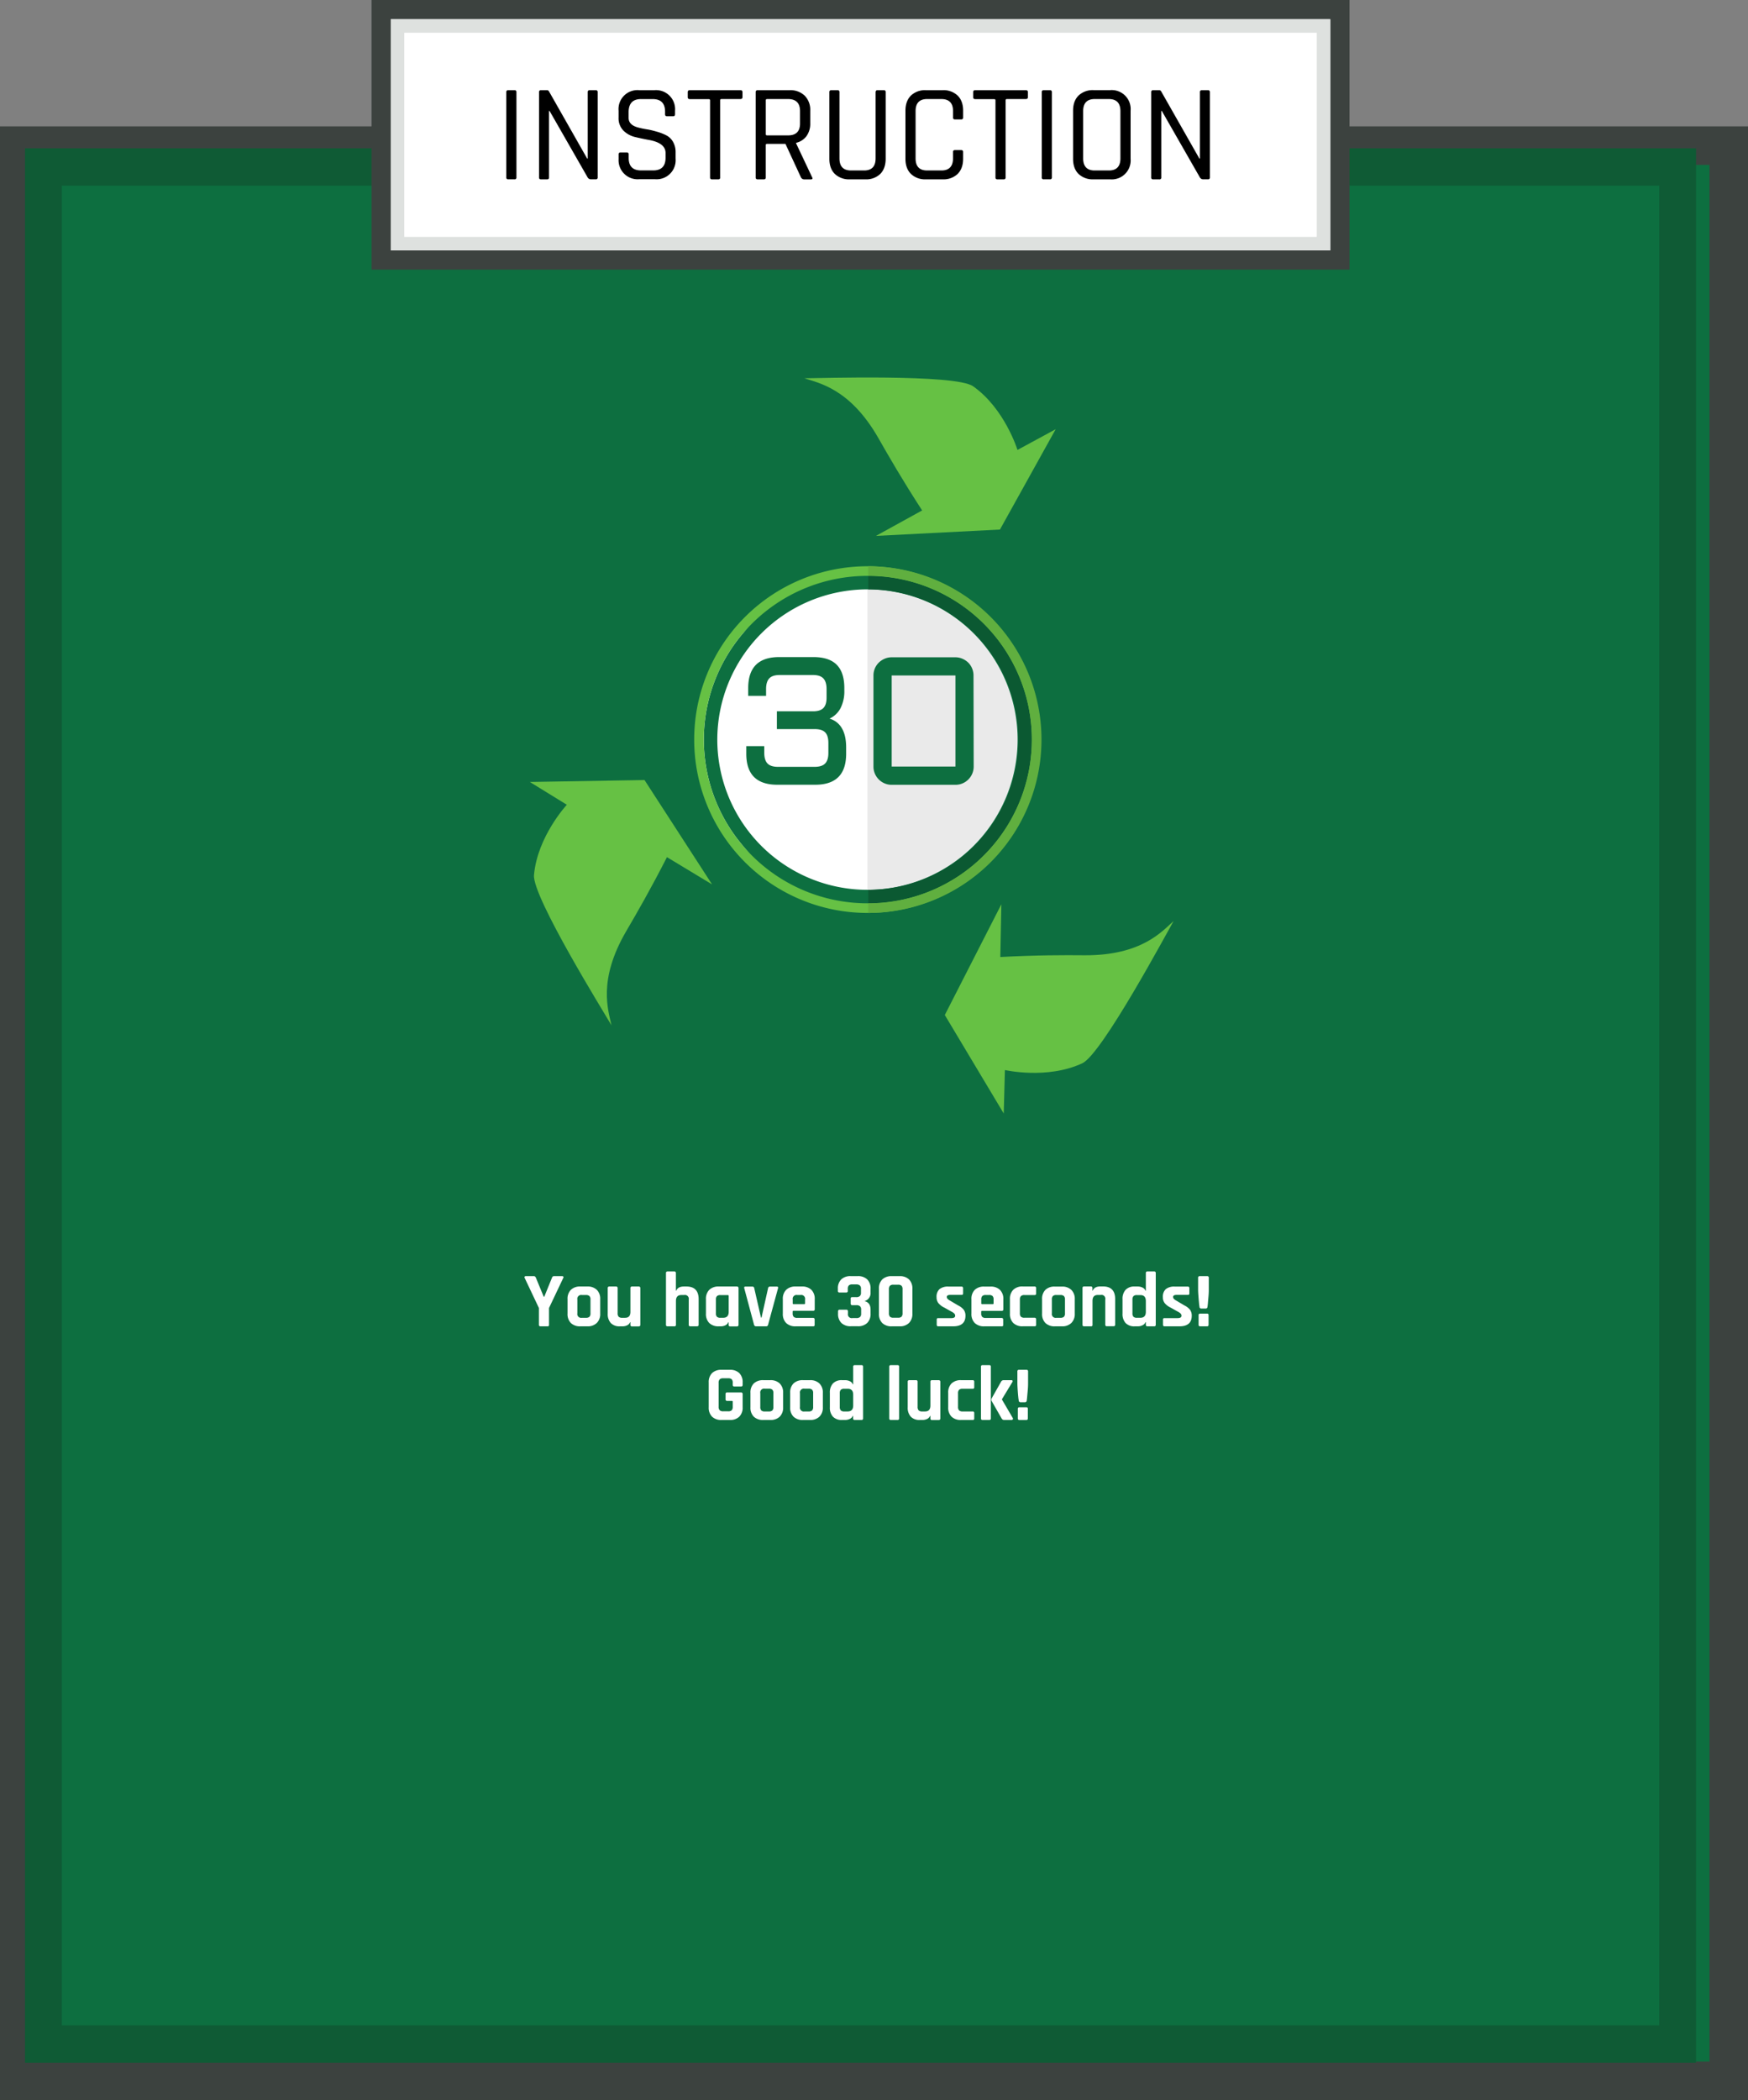<svg xmlns="http://www.w3.org/2000/svg" viewBox="0 0 908 1090.39"><rect x="0" y="0" width="908" height="1090.39" fill="#808080" stroke="none"/><defs><style>.cls-1{fill:#0d6f40;}.cls-2{fill:#3c423f;}.cls-3{fill:#0f5b35;}.cls-4{fill:#fff;}.cls-5{fill:#dee1df;}.cls-6{fill:#eaeaea;}.cls-7{fill:#66c144;}.cls-8{fill:#0b5932;}.cls-9{fill:#60af3f;}</style></defs><title>instruct4</title><g id="Layer_2" data-name="Layer 2"><g id="instruct4"><rect class="cls-1" x="10" y="75.6" width="888" height="1004.79"/><path class="cls-2" d="M888,85.61v984.78H20V85.61H888m20-20H0V1090.39H908V65.61Z"/><g id="shade"><path class="cls-3" d="M13,77v994H881V77Zm848.88,974.6H32.12V96.4H861.88Z"/></g><rect class="cls-4" x="198" y="5" width="498" height="130"/><path class="cls-2" d="M691,10V130H203V10H691M701,0H193V140H701V0Z"/><path id="shade-2" data-name="shade" class="cls-5" d="M203,10V130H691V10ZM684,123H210V17H684Z"/><path d="M268.26,47.83V92.11a.89.89,0,0,1-1,1H264a.89.89,0,0,1-1-1V47.83a.89.89,0,0,1,1-1h3.24A.89.89,0,0,1,268.26,47.83Z"/><path d="M284.18,93.12H281a.89.89,0,0,1-1-1V47.83a.89.89,0,0,1,1-1H284a1.14,1.14,0,0,1,1.15.58L305,82.32h.29V47.83a.9.9,0,0,1,1-1h3.17a.9.9,0,0,1,1,1V92.11a.9.9,0,0,1-1,1h-2.67a2,2,0,0,1-1.51-.94l-19.8-34.56h-.29V92.11A.89.89,0,0,1,284.18,93.12Z"/><path d="M321.33,82.46v-2.3a.89.89,0,0,1,1-1h3.24a.89.89,0,0,1,1,1V82q0,6.48,6.41,6.48h6.34q6.41,0,6.41-6.62V79.44q0-5.19-8.57-6.77c-2.4-.43-4.8-.94-7.2-1.51a12.79,12.79,0,0,1-6.12-3.35,9.12,9.12,0,0,1-2.52-6.8V57.48A9.84,9.84,0,0,1,332,46.82h8a9.89,9.89,0,0,1,10.65,10.66v1.8q0,1.08-.93,1.08h-3.32q-.93,0-.93-1.08V58q0-6.55-6.41-6.55h-6.12q-6.41,0-6.41,6.84v2.88q0,3.68,4.83,5c1.44.38,3,.73,4.75,1s3.46.72,5.22,1.23a26.25,26.25,0,0,1,4.79,1.87,8.58,8.58,0,0,1,3.49,3.38,10.71,10.71,0,0,1,1.33,5.51v3.24a9.89,9.89,0,0,1-10.66,10.66H332a9.89,9.89,0,0,1-10.65-10.66Z"/><path d="M373.09,93.12h-3.24a.89.89,0,0,1-1-1v-40c0-.43-.24-.65-.72-.65h-9.8c-.72,0-1.08-.34-1.08-1V47.83c0-.67.36-1,1.08-1h26.28c.72,0,1.08.34,1.08,1v2.59c0,.67-.36,1-1.08,1h-9.79c-.48,0-.72.22-.72.65v40A.89.89,0,0,1,373.09,93.12Z"/><path d="M396.78,93.12h-3.24a.9.9,0,0,1-1-1V47.83a.9.9,0,0,1,1-1H410.1A10.68,10.68,0,0,1,418,49.67a10.47,10.47,0,0,1,2.88,7.81V64a10.93,10.93,0,0,1-1.94,6.66,9.27,9.27,0,0,1-5.4,3.49v.29L421.84,92c.43.76.19,1.15-.72,1.15h-3.24a1.93,1.93,0,0,1-1.8-1L408,74.69h-9.5c-.48,0-.72.21-.72.64V92.11A.9.9,0,0,1,396.78,93.12Zm1.73-22.83h10.87q6.19,0,6.19-6.19V57.69q0-6.25-6.19-6.26H398.51c-.48,0-.72.22-.72.65V69.65C397.79,70.08,398,70.29,398.51,70.29Z"/><path d="M455.82,46.82h3.24c.67,0,1,.31,1,.94v34.7q0,5-2.81,7.85a10.51,10.51,0,0,1-7.78,2.81h-8a10.65,10.65,0,0,1-7.81-2.81c-1.9-1.87-2.84-4.49-2.84-7.85V47.83a.89.89,0,0,1,1-1h3.24a.89.89,0,0,1,1,1V82.25q0,6.25,6,6.26h6.77q6,0,6-6.26V47.83C454.88,47.16,455.2,46.82,455.82,46.82Z"/><path d="M489.66,93.12H481a10.63,10.63,0,0,1-7.81-2.81q-2.85-2.81-2.85-7.85v-25q0-5,2.85-7.85A10.63,10.63,0,0,1,481,46.82h8.64a10.63,10.63,0,0,1,7.81,2.81q2.85,2.81,2.85,7.85V61a.89.89,0,0,1-1,1h-3.24a.88.88,0,0,1-1-1V57.69q0-6.25-6.05-6.26H481.6q-6,0-6,6.26V82.25q0,6.25,6,6.26H489q6,0,6.05-6.26V78.93a.88.88,0,0,1,1-1h3.24a.89.89,0,0,1,1,1v3.53q0,5-2.85,7.85A10.63,10.63,0,0,1,489.66,93.12Z"/><path d="M521.34,93.12H518.1a.9.9,0,0,1-1-1v-40c0-.43-.24-.65-.72-.65h-9.79c-.72,0-1.08-.34-1.08-1V47.83c0-.67.36-1,1.08-1h26.28c.72,0,1.08.34,1.08,1v2.59c0,.67-.36,1-1.08,1h-9.79c-.48,0-.72.22-.72.65v40A.9.9,0,0,1,521.34,93.12Z"/><path d="M546.39,47.83V92.11a.89.89,0,0,1-1,1h-3.24a.89.89,0,0,1-1-1V47.83a.89.89,0,0,1,1-1h3.24A.89.89,0,0,1,546.39,47.83Z"/><path d="M576.63,93.12h-8.56a10.66,10.66,0,0,1-7.82-2.81q-2.84-2.81-2.84-7.85v-25q0-5,2.84-7.85a10.66,10.66,0,0,1,7.82-2.81h8.56a9.84,9.84,0,0,1,10.66,10.66v25a9.84,9.84,0,0,1-10.66,10.66Zm-8-4.61H576q6,0,6-6.26V57.69q0-6.25-6-6.26h-7.35q-6,0-6,6.26V82.25Q562.67,88.51,568.64,88.51Z"/><path d="M602.12,93.12H599a.89.89,0,0,1-1-1V47.83a.89.89,0,0,1,1-1h3a1.16,1.16,0,0,1,1.15.58l19.87,34.92h.29V47.83a.89.89,0,0,1,1-1h3.17a.9.9,0,0,1,1,1V92.11a.9.9,0,0,1-1,1h-2.66a2,2,0,0,1-1.51-.94l-19.8-34.56h-.29V92.11A.9.9,0,0,1,602.12,93.12Z"/><path class="cls-4" d="M284.23,688.63h-3.44a.76.76,0,0,1-.86-.85v-8.67l-7.41-15.64a.59.59,0,0,1,.57-.89h4.29c.43,0,.76.28,1,.85l4.06,9.84h.28l4-9.84c.19-.57.51-.85,1-.85h4.3a.71.71,0,0,1,.59.24.61.61,0,0,1,0,.65l-7.42,15.64v8.67A.75.75,0,0,1,284.23,688.63Z"/><path class="cls-4" d="M305.1,688.63h-3.61a6.79,6.79,0,0,1-4.94-1.7,6.56,6.56,0,0,1-1.74-4.9v-7.46a6.54,6.54,0,0,1,1.74-4.9,6.76,6.76,0,0,1,4.94-1.71h3.61a6.72,6.72,0,0,1,4.92,1.73,6.47,6.47,0,0,1,1.76,4.88V682a6.5,6.5,0,0,1-1.76,4.88A6.72,6.72,0,0,1,305.1,688.63Zm-2.84-4.42h2.07a2.61,2.61,0,0,0,1.84-.52,2.46,2.46,0,0,0,.55-1.83v-7.13a2.45,2.45,0,0,0-.55-1.82,2.61,2.61,0,0,0-1.84-.53h-2.07a2,2,0,0,0-2.35,2.35v7.13a2,2,0,0,0,2.35,2.35Z"/><path class="cls-4" d="M323.29,688.63H322a6.19,6.19,0,0,1-4.72-1.7,6.93,6.93,0,0,1-1.6-4.9V668.82a.76.76,0,0,1,.85-.86h3.45a.76.76,0,0,1,.85.86v13a2.54,2.54,0,0,0,.55,1.85,2.48,2.48,0,0,0,1.8.54h1.5c1.86,0,2.79-1,2.79-3.08V668.82a.76.76,0,0,1,.85-.86h3.41a.78.78,0,0,1,.89.86v19c0,.57-.3.85-.89.85h-3.41a.75.75,0,0,1-.85-.85v-1.34h-.16a3,3,0,0,1-1.58,1.64A5.37,5.37,0,0,1,323.29,688.63Z"/><path class="cls-4" d="M350.24,688.63h-3.45a.75.75,0,0,1-.85-.85V661a.76.76,0,0,1,.85-.86h3.45a.76.76,0,0,1,.85.86v9.15h.16c.59-1.46,1.92-2.19,4-2.19h1.3q6.36,0,6.36,6.61v13.21c0,.57-.3.85-.89.85h-3.41a.75.75,0,0,1-.85-.85v-13a2,2,0,0,0-2.39-2.39h-1.46c-1.86,0-2.79,1-2.79,3.08v12.28A.75.75,0,0,1,350.24,688.63Z"/><path class="cls-4" d="M374.38,688.63h-1a6.79,6.79,0,0,1-4.94-1.7,6.56,6.56,0,0,1-1.74-4.9v-7.46a6.54,6.54,0,0,1,1.74-4.9,6.76,6.76,0,0,1,4.94-1.71h9.36c.6,0,.89.29.89.86v19c0,.57-.29.85-.89.85h-3.4a.75.75,0,0,1-.85-.85v-1.34h-.16a3.08,3.08,0,0,1-1.58,1.64A5.41,5.41,0,0,1,374.38,688.63Zm4.14-7.54v-8.22c0-.3-.16-.45-.49-.45h-3.81a2.45,2.45,0,0,0-1.82.55,2.61,2.61,0,0,0-.53,1.84v7a2.64,2.64,0,0,0,.53,1.85,2.49,2.49,0,0,0,1.82.54h1.5C377.59,684.17,378.52,683.15,378.52,681.09Z"/><path class="cls-4" d="M387.23,668h3.57a.92.92,0,0,1,1,.86l3.48,15.23h.29l3.4-15.23a.94.94,0,0,1,1-.86h3.57c.57,0,.77.29.61.86L399,687.74a1,1,0,0,1-1.09.89h-5.15a1.06,1.06,0,0,1-1.09-.89l-5.07-18.92C386.46,668.25,386.66,668,387.23,668Z"/><path class="cls-4" d="M422.32,688.63h-9a6.79,6.79,0,0,1-4.94-1.7,6.56,6.56,0,0,1-1.74-4.9v-7.46a6.54,6.54,0,0,1,1.74-4.9,6.76,6.76,0,0,1,4.94-1.71h3.21a6.76,6.76,0,0,1,4.94,1.71,6.54,6.54,0,0,1,1.74,4.9v5.15a.75.75,0,0,1-.85.85H412.23c-.32,0-.49.14-.49.44v.89a2.53,2.53,0,0,0,.55,1.81,2.58,2.58,0,0,0,1.84.54h8.19c.57,0,.85.3.85.9v2.67a.88.88,0,0,1-.18.63A1,1,0,0,1,422.32,688.63Zm-10.09-11.51h5.51a.39.39,0,0,0,.45-.44v-1.95a2,2,0,0,0-2.35-2.35h-1.71a2,2,0,0,0-2.35,2.35v1.95A.39.39,0,0,0,412.23,677.12Z"/><path class="cls-4" d="M442.66,673.48h2.07a2.79,2.79,0,0,0,1.92-.55,2.4,2.4,0,0,0,.59-1.81v-1.9a2.36,2.36,0,0,0-.59-1.8,2.74,2.74,0,0,0-1.92-.55h-2a2.45,2.45,0,0,0-1.82.55,2.53,2.53,0,0,0-.53,1.8v1a.75.75,0,0,1-.85.85h-3.44a.75.75,0,0,1-.85-.85v-1.09a6.48,6.48,0,0,1,1.74-4.86,6.75,6.75,0,0,1,4.94-1.7h3.61a6.75,6.75,0,0,1,4.94,1.7,6.48,6.48,0,0,1,1.74,4.86v2a4.21,4.21,0,0,1-3.2,4.41c2.14.46,3.2,1.93,3.2,4.42v2.07a6.51,6.51,0,0,1-1.74,4.86,6.79,6.79,0,0,1-4.94,1.7H442a6.79,6.79,0,0,1-4.94-1.7,6.51,6.51,0,0,1-1.74-4.86v-1.14c0-.59.28-.89.85-.89h3.44c.57,0,.85.3.85.89V682a2,2,0,0,0,2.35,2.35h2a2.79,2.79,0,0,0,1.92-.54,2.4,2.4,0,0,0,.59-1.81v-2a2.36,2.36,0,0,0-.59-1.8,2.74,2.74,0,0,0-1.92-.55h-2.07a.75.75,0,0,1-.85-.85v-2.43C441.81,673.77,442.09,673.48,442.66,673.48Z"/><path class="cls-4" d="M467.3,688.63h-4.06a6.79,6.79,0,0,1-4.94-1.7,6.56,6.56,0,0,1-1.74-4.9V669.18a6.54,6.54,0,0,1,1.74-4.9,6.75,6.75,0,0,1,4.94-1.7h4.06a6.67,6.67,0,0,1,4.9,1.72,6.56,6.56,0,0,1,1.74,4.88V682a6.57,6.57,0,0,1-1.74,4.88A6.67,6.67,0,0,1,467.3,688.63Zm-3.21-4.46h2.4a2.49,2.49,0,0,0,1.82-.54,2.64,2.64,0,0,0,.52-1.85V669.42a2.61,2.61,0,0,0-.52-1.84,2.45,2.45,0,0,0-1.82-.55h-2.4a2.45,2.45,0,0,0-1.82.55,2.61,2.61,0,0,0-.53,1.84v12.36a2.64,2.64,0,0,0,.53,1.85A2.49,2.49,0,0,0,464.09,684.17Z"/><path class="cls-4" d="M495.09,688.63h-7.7c-.54,0-.81-.28-.81-.85v-2.59a1,1,0,0,1,.16-.63.89.89,0,0,1,.65-.18h6.77c1.32,0,2-.41,2-1.22V683c0-.65-.55-1.27-1.66-1.87l-4-2.23a9.13,9.13,0,0,1-3-2.26,4.83,4.83,0,0,1-1-3.12,5.32,5.32,0,0,1,1.5-4.18,6.94,6.94,0,0,1,4.7-1.34h6.77c.54,0,.81.29.81.86v2.63a1,1,0,0,1-.16.63.89.89,0,0,1-.65.18h-5.64c-1.32,0-2,.34-2,1v.21c0,.59.58,1.2,1.74,1.82l4.09,2.43a8.55,8.55,0,0,1,3,2.33,5.28,5.28,0,0,1,.85,3.14Q501.45,688.63,495.09,688.63Z"/><path class="cls-4" d="M520.25,688.63H511.3a6.79,6.79,0,0,1-4.94-1.7,6.52,6.52,0,0,1-1.75-4.9v-7.46a6.51,6.51,0,0,1,1.75-4.9A6.76,6.76,0,0,1,511.3,668h3.2a6.76,6.76,0,0,1,4.94,1.71,6.55,6.55,0,0,1,1.75,4.9v5.15a.76.76,0,0,1-.86.85H510.17c-.33,0-.49.14-.49.44v.89a2.48,2.48,0,0,0,.55,1.81,2.54,2.54,0,0,0,1.84.54h8.18c.57,0,.86.3.86.9v2.67a.88.88,0,0,1-.19.63A.94.94,0,0,1,520.25,688.63Zm-10.08-11.51h5.51a.39.39,0,0,0,.44-.44v-1.95a2.49,2.49,0,0,0-.53-1.82,2.54,2.54,0,0,0-1.82-.53h-1.7a2.52,2.52,0,0,0-1.82.53,2.49,2.49,0,0,0-.53,1.82v1.95A.39.39,0,0,0,510.17,677.12Z"/><path class="cls-4" d="M538.2,685v2.8a.88.88,0,0,1-.18.63.94.94,0,0,1-.67.18h-6a6.8,6.8,0,0,1-5-1.7,6.56,6.56,0,0,1-1.74-4.9v-7.46a6.54,6.54,0,0,1,1.74-4.9,6.77,6.77,0,0,1,5-1.71h6a.76.76,0,0,1,.85.86v2.79a.88.88,0,0,1-.18.63.94.94,0,0,1-.67.18h-5.22a2.48,2.48,0,0,0-1.81.55,2.56,2.56,0,0,0-.54,1.84v7a2.59,2.59,0,0,0,.54,1.85,2.53,2.53,0,0,0,1.81.54h5.22A.75.75,0,0,1,538.2,685Z"/><path class="cls-4" d="M551.58,688.63H548a6.78,6.78,0,0,1-4.94-1.7,6.52,6.52,0,0,1-1.75-4.9v-7.46a6.51,6.51,0,0,1,1.75-4.9A6.74,6.74,0,0,1,548,668h3.61a6.75,6.75,0,0,1,4.92,1.73,6.51,6.51,0,0,1,1.76,4.88V682a6.54,6.54,0,0,1-1.76,4.88A6.75,6.75,0,0,1,551.58,688.63Zm-2.84-4.42h2.07a2.63,2.63,0,0,0,1.84-.52,2.5,2.5,0,0,0,.55-1.83v-7.13a2.49,2.49,0,0,0-.55-1.82,2.63,2.63,0,0,0-1.84-.53h-2.07a2.52,2.52,0,0,0-1.82.53,2.49,2.49,0,0,0-.53,1.82v7.13a2,2,0,0,0,2.35,2.35Z"/><path class="cls-4" d="M566.61,688.63h-3.45a.75.75,0,0,1-.85-.85v-19a.76.76,0,0,1,.85-.86h3.45a.76.76,0,0,1,.85.86v1.33h.16c.59-1.46,1.92-2.19,4-2.19h1.3q6.36,0,6.36,6.61v13.21c0,.57-.3.85-.89.85H575a.76.76,0,0,1-.86-.85v-13a2,2,0,0,0-2.39-2.39h-1.46c-1.86,0-2.79,1-2.79,3.08v12.28A.75.75,0,0,1,566.61,688.63Z"/><path class="cls-4" d="M591.08,688.63h-1.66a6.19,6.19,0,0,1-4.72-1.7,6.89,6.89,0,0,1-1.6-4.9v-7.46a6.87,6.87,0,0,1,1.6-4.9,6.16,6.16,0,0,1,4.72-1.71h1.66a5.47,5.47,0,0,1,2.39.55,3.08,3.08,0,0,1,1.58,1.64h.16V661a.76.76,0,0,1,.86-.86h3.44a.76.76,0,0,1,.85.86v26.78a.75.75,0,0,1-.85.85h-3.44a.76.76,0,0,1-.86-.85v-1.34h-.16a3,3,0,0,1-1.58,1.64A5.34,5.34,0,0,1,591.08,688.63Zm4.13-7.54V675.5c0-2-.93-3.08-2.79-3.08h-1.83a2.45,2.45,0,0,0-1.82.55,2.61,2.61,0,0,0-.52,1.84v7a2.64,2.64,0,0,0,.52,1.85,2.49,2.49,0,0,0,1.82.54h1.83C594.28,684.17,595.21,683.15,595.21,681.09Z"/><path class="cls-4" d="M612.64,688.63h-7.7c-.54,0-.81-.28-.81-.85v-2.59a.94.94,0,0,1,.16-.63.89.89,0,0,1,.65-.18h6.77c1.32,0,2-.41,2-1.22V683c0-.65-.55-1.27-1.66-1.87l-4-2.23a9.13,9.13,0,0,1-3-2.26,4.83,4.83,0,0,1-1-3.12,5.32,5.32,0,0,1,1.5-4.18,6.92,6.92,0,0,1,4.7-1.34H617c.54,0,.81.29.81.86v2.63a.94.94,0,0,1-.16.63.87.87,0,0,1-.65.18h-5.63c-1.32,0-2,.34-2,1v.21c0,.59.58,1.2,1.74,1.82l4.09,2.43a8.65,8.65,0,0,1,3,2.33,5.28,5.28,0,0,1,.85,3.14Q619,688.63,612.64,688.63Z"/><path class="cls-4" d="M622.36,669.71v-6.28a.75.75,0,0,1,.85-.85h3.85a.75.75,0,0,1,.85.85v6.28c0,1.08-.06,2.29-.18,3.62s-.21,2.33-.26,3-.11,1.18-.16,1.58-.09.62-.09.65a.88.88,0,0,1-.93.85H624a.89.89,0,0,1-.93-.85s0-.24-.08-.65-.12-.93-.18-1.58-.13-1.35-.18-2.1C622.44,672,622.36,670.49,622.36,669.71Zm5.43,13.08v5c0,.57-.27.85-.81.85h-3.56c-.54,0-.81-.3-.81-.89v-4.9a.72.72,0,0,1,.81-.81H627C627.52,682,627.79,682.28,627.79,682.79Z"/><path class="cls-4" d="M379.13,737.25h-4.3a6.75,6.75,0,0,1-4.94-1.7,6.55,6.55,0,0,1-1.75-4.9V717.8a6.56,6.56,0,0,1,1.75-4.9,6.79,6.79,0,0,1,4.94-1.7h4.3a6.67,6.67,0,0,1,4.9,1.72,6.57,6.57,0,0,1,1.74,4.88V719c0,.59-.28.89-.85.89h-3.44a.78.78,0,0,1-.86-.89v-1a2.64,2.64,0,0,0-.52-1.85,2.5,2.5,0,0,0-1.83-.54h-2.63a2.48,2.48,0,0,0-1.8.54,2.54,2.54,0,0,0-.55,1.85v12.36a2.53,2.53,0,0,0,.55,1.84,2.48,2.48,0,0,0,1.8.55h2.63a2.5,2.5,0,0,0,1.83-.55,2.63,2.63,0,0,0,.52-1.84v-2.56a.39.39,0,0,0-.44-.44h-2.43a.75.75,0,0,1-.85-.85V723.8a.75.75,0,0,1,.85-.85h7.09a.82.82,0,0,1,.93.93v6.77a6.56,6.56,0,0,1-1.74,4.88A6.67,6.67,0,0,1,379.13,737.25Z"/><path class="cls-4" d="M400.11,737.25h-3.6a6.78,6.78,0,0,1-4.95-1.7,6.54,6.54,0,0,1-1.74-4.9v-7.46a6.54,6.54,0,0,1,1.74-4.9,6.82,6.82,0,0,1,4.95-1.7h3.6a6.76,6.76,0,0,1,4.93,1.72,6.54,6.54,0,0,1,1.76,4.88v7.46a6.53,6.53,0,0,1-1.76,4.88A6.76,6.76,0,0,1,400.11,737.25Zm-2.83-4.41h2.06a2.64,2.64,0,0,0,1.85-.53,2.49,2.49,0,0,0,.55-1.82v-7.13a2.5,2.5,0,0,0-.55-1.83,2.64,2.64,0,0,0-1.85-.53h-2.06a2,2,0,0,0-2.35,2.36v7.13a2.49,2.49,0,0,0,.53,1.82A2.52,2.52,0,0,0,397.28,732.84Z"/><path class="cls-4" d="M420.74,737.25h-3.61a6.75,6.75,0,0,1-4.94-1.7,6.54,6.54,0,0,1-1.74-4.9v-7.46a6.54,6.54,0,0,1,1.74-4.9,6.79,6.79,0,0,1,4.94-1.7h3.61a6.72,6.72,0,0,1,4.92,1.72,6.51,6.51,0,0,1,1.77,4.88v7.46a6.49,6.49,0,0,1-1.77,4.88A6.72,6.72,0,0,1,420.74,737.25Zm-2.84-4.41H420a2.61,2.61,0,0,0,1.84-.53,2.45,2.45,0,0,0,.55-1.82v-7.13a2.46,2.46,0,0,0-.55-1.83A2.61,2.61,0,0,0,420,721H417.9a2,2,0,0,0-2.35,2.36v7.13a2,2,0,0,0,2.35,2.35Z"/><path class="cls-4" d="M439.05,737.25h-1.66a6.16,6.16,0,0,1-4.72-1.7,6.87,6.87,0,0,1-1.6-4.9v-7.46a6.87,6.87,0,0,1,1.6-4.9,6.19,6.19,0,0,1,4.72-1.7h1.66a5.34,5.34,0,0,1,2.39.55,3,3,0,0,1,1.58,1.64h.17v-9.16a.75.75,0,0,1,.85-.85h3.44a.75.75,0,0,1,.85.85V736.4a.75.75,0,0,1-.85.85H444a.75.75,0,0,1-.85-.85v-1.33H443a3.08,3.08,0,0,1-1.58,1.64A5.46,5.46,0,0,1,439.05,737.25Zm4.14-7.53v-5.6c0-2-.94-3.07-2.8-3.07h-1.82a2.5,2.5,0,0,0-1.83.54,2.64,2.64,0,0,0-.52,1.85v7a2.63,2.63,0,0,0,.52,1.84,2.5,2.5,0,0,0,1.83.55h1.82C442.25,732.8,443.19,731.77,443.19,729.72Z"/><path class="cls-4" d="M466.2,737.25h-3.44a.75.75,0,0,1-.85-.85V709.62a.75.75,0,0,1,.85-.85h3.44a.75.75,0,0,1,.85.85V736.4A.75.75,0,0,1,466.2,737.25Z"/><path class="cls-4" d="M479.17,737.25h-1.34a6.16,6.16,0,0,1-4.72-1.7,6.87,6.87,0,0,1-1.6-4.9V717.44a.75.75,0,0,1,.85-.85h3.44a.75.75,0,0,1,.85.85v13a2.58,2.58,0,0,0,.55,1.84,2.52,2.52,0,0,0,1.8.55h1.5c1.87,0,2.8-1,2.8-3.08V717.44a.75.75,0,0,1,.85-.85h3.4c.6,0,.9.28.9.85v19c0,.57-.3.85-.9.85h-3.4a.75.75,0,0,1-.85-.85v-1.33h-.16a3.15,3.15,0,0,1-1.58,1.64A5.53,5.53,0,0,1,479.17,737.25Z"/><path class="cls-4" d="M506.07,733.65v2.79a.88.88,0,0,1-.18.63.94.94,0,0,1-.67.18h-6a6.75,6.75,0,0,1-4.94-1.7,6.54,6.54,0,0,1-1.74-4.9v-7.46a6.54,6.54,0,0,1,1.74-4.9,6.79,6.79,0,0,1,4.94-1.7h6a.75.75,0,0,1,.85.85v2.8a.87.87,0,0,1-.18.62.89.89,0,0,1-.67.19H500a2.52,2.52,0,0,0-1.8.54,2.59,2.59,0,0,0-.55,1.85v7a2.58,2.58,0,0,0,.55,1.84,2.52,2.52,0,0,0,1.8.55h5.23A.75.75,0,0,1,506.07,733.65Z"/><path class="cls-4" d="M513.85,737.25h-3.44a.75.75,0,0,1-.85-.85V709.62a.75.75,0,0,1,.85-.85h3.44a.75.75,0,0,1,.85.85V736.4A.75.75,0,0,1,513.85,737.25Zm7.54-20.66h3.93a.69.69,0,0,1,.65.28c.11.19.06.43-.12.73l-5.39,8.88v.16l5.63,9.6a.64.64,0,0,1,0,.71.83.83,0,0,1-.73.3h-3.48a2.24,2.24,0,0,1-1-.16,2,2,0,0,1-.63-.69l-5.14-9a1.34,1.34,0,0,1,0-1.34L520,717.4A1.48,1.48,0,0,1,521.39,716.59Z"/><path class="cls-4" d="M528.48,718.33v-6.28a.75.75,0,0,1,.85-.85h3.85a.75.75,0,0,1,.85.85v6.28q0,1.62-.18,3.63c-.12,1.33-.21,2.33-.27,3s-.1,1.17-.16,1.58-.08.62-.08.64a.9.9,0,0,1-.93.86H530.1a.9.9,0,0,1-.93-.86s0-.24-.08-.64-.12-.94-.19-1.58-.12-1.36-.18-2.11C528.56,720.61,528.48,719.12,528.48,718.33Zm5.43,13.09v5c0,.57-.27.85-.81.85h-3.57c-.54,0-.81-.29-.81-.89v-4.9a.72.72,0,0,1,.81-.81h3.57C533.64,730.65,533.91,730.91,533.91,731.42Z"/><g id="timer"><path class="cls-4" d="M451,465.5c-49,0-88.9-36.56-88.9-81.5S402,302.5,451,302.5"/><path class="cls-6" d="M450.6,302.5a81.5,81.5,0,0,1,0,163"/><path class="cls-1" d="M450.6,306a78,78,0,1,1-78,78,78.09,78.09,0,0,1,78-78m0-7a85,85,0,1,0,85,85,85,85,0,0,0-85-85h0"/><path class="cls-7" d="M450.6,299a85,85,0,1,1-85,85,85,85,0,0,1,85-85m0-5a90,90,0,1,0,90,90,90.1,90.1,0,0,0-90-90Z"/><g id="symbol"><g id="logo"><path class="cls-1" d="M425.19,286.51l35.55-63.65s-17.36-26.46-43-26.46-47.12,60.35-47.12,60.35Z"/><path class="cls-7" d="M528.53,233.6l19.84-10.74-28.94,52.08L455,278.24l24-13.22c-10.22-15.77-17.28-28-22.69-37.5-14.74-25.81-31.05-28.64-38.49-31.12,6.62,0,78.42-2.31,87.63,4.14C521.91,212.11,528.53,233.6,528.53,233.6Z"/></g><g id="logo-2" data-name="logo"><path class="cls-1" d="M391.93,480.86l-72.9,1s-14.23,28.26-1.41,50.46S393.44,543,393.44,543Z"/><path class="cls-7" d="M294.44,417.83,275.22,406l59.57-1,35.1,54.19-23.44-14.15c-8.55,16.74-15.63,29-21.14,38.4-15,25.67-9.27,41.21-7.69,48.89-3.31-5.73-41.22-66.75-40.24-78C279.14,434.3,294.44,417.83,294.44,417.83Z"/></g><g id="logo-3" data-name="logo"><path class="cls-1" d="M527.88,439.63l37.35,62.61s31.59-1.81,44.4-24-28.7-71-28.7-71Z"/><path class="cls-7" d="M522,555.57l-.61,22.56L490.78,527l29.38-57.5-.54,27.38c18.77-1,32.91-1,43.83-.9,29.71.14,40.31-12.57,46.18-17.77-3.31,5.72-37.2,69.06-47.39,73.82C544,560.59,522,555.57,522,555.57Z"/></g></g><path class="cls-1" d="M387.66,387.38H397v3.51q0,3.74,1.66,5.49c1.11,1.17,2.92,1.76,5.45,1.76h19.08q3.78,0,5.45-1.76t1.66-5.49v-5.13q0-3.79-1.66-5.5t-5.45-1.71H403.55v-9.24h19.31q3.47-.13,5-1.87t1.5-5.33v-4.34q0-3.79-1.69-5.55t-5.43-1.75H405q-3.74,0-5.4,1.75t-1.66,5.55v3.51h-9.29v-4q0-16.11,16.08-16.12h17.78q8.17,0,12.13,4t3.95,12.15v1.2a19.23,19.23,0,0,1-2,9.22,12.24,12.24,0,0,1-5.7,5.38,10.79,10.79,0,0,1,6.42,5q2.22,3.75,2.22,9.93v3.33q0,16.08-16.08,16.07H403.78q-16.11,0-16.12-16.07Z"/><path class="cls-1" d="M505.78,398a9.34,9.34,0,0,1-.74,3.68,9.49,9.49,0,0,1-5.06,5.06,9.28,9.28,0,0,1-3.67.73H463.19a9.25,9.25,0,0,1-3.67-.73,9.49,9.49,0,0,1-5.06-5.06,9.17,9.17,0,0,1-.74-3.68v-47.3a9.36,9.36,0,0,1,2.77-6.67,10,10,0,0,1,3-2,9.1,9.1,0,0,1,3.67-.76h33.12a9.14,9.14,0,0,1,3.67.76,10,10,0,0,1,3,2,9.09,9.09,0,0,1,2,3,9.29,9.29,0,0,1,.74,3.67Zm-42.59-47.3V398h33.12v-47.3Z"/><path class="cls-8" d="M451,299v7a78,78,0,0,1,0,156v7a85,85,0,0,0,0-170Z"/><path class="cls-9" d="M451,294v5a85,85,0,0,1,0,170v5a90,90,0,0,0,0-180Z"/></g></g></g></svg>